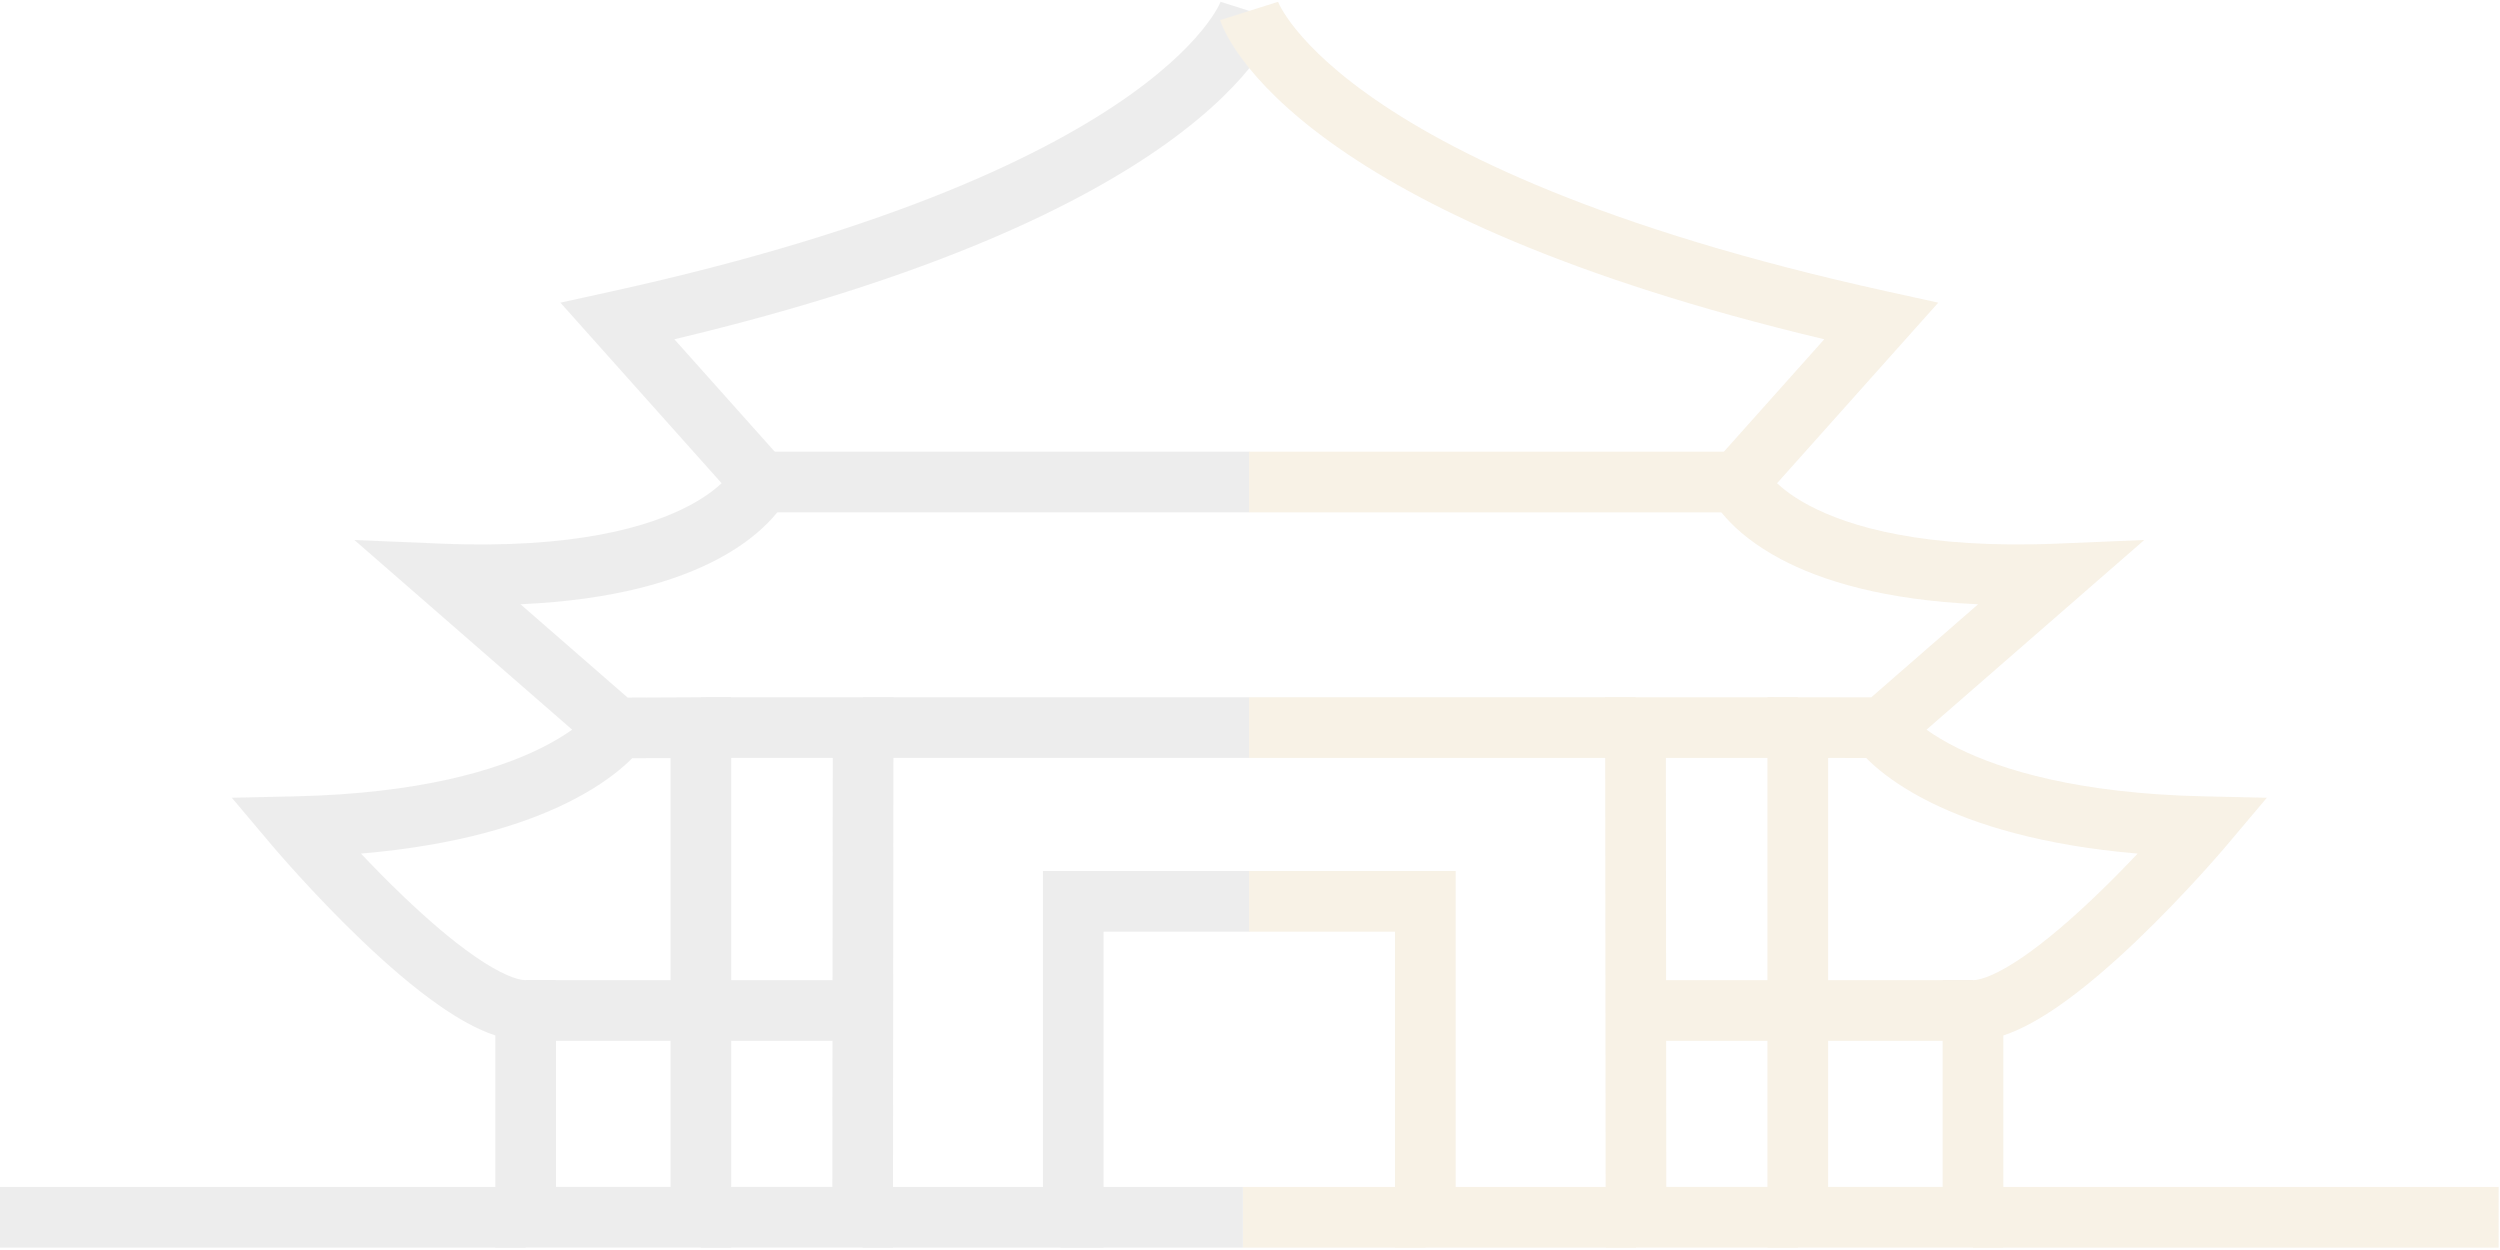 <svg width="684" height="342" viewBox="0 0 684 342" fill="none" xmlns="http://www.w3.org/2000/svg">
<g opacity="0.1">
<path fill-rule="evenodd" clip-rule="evenodd" d="M333.967 0.501C333.964 0.51 333.961 0.521 341.88 3C349.799 5.479 349.796 5.49 349.793 5.5L349.786 5.523L349.77 5.571C349.759 5.604 349.747 5.64 349.734 5.68C349.708 5.759 349.676 5.85 349.639 5.953C349.565 6.158 349.47 6.41 349.349 6.707C349.106 7.302 348.762 8.073 348.285 9.006C347.331 10.872 345.852 13.371 343.608 16.37C339.116 22.374 331.604 30.324 319.193 39.215C295.887 55.912 255.236 75.983 184.509 92.823L218.012 130.35L215.835 135.248L208.252 131.878C215.835 135.248 215.832 135.257 215.828 135.265L215.82 135.283L215.803 135.321C215.796 135.335 215.79 135.349 215.783 135.364C215.777 135.377 215.771 135.39 215.764 135.404C215.737 135.462 215.706 135.528 215.671 135.6C215.6 135.745 215.513 135.916 215.409 136.111C215.199 136.502 214.919 136.991 214.554 137.561C213.824 138.702 212.759 140.163 211.26 141.819C208.248 145.144 203.553 149.173 196.429 152.957C185.196 158.924 168.143 164.174 142.413 165.328L171.727 190.86C174.595 190.848 177.462 190.834 180.33 190.821L180.349 190.821C184.137 190.803 187.927 190.785 191.719 190.769L200.052 190.735V341.35H135.519V283.303C130.322 281.582 125.2 278.566 120.669 275.448C113.297 270.375 105.715 263.749 98.989 257.323C92.227 250.864 86.146 244.429 81.766 239.624C79.572 237.216 77.794 235.206 76.561 233.793C75.943 233.085 75.462 232.527 75.131 232.141C74.965 231.948 74.838 231.798 74.75 231.695L74.648 231.575L74.612 231.531L74.609 231.528C74.608 231.527 74.607 231.526 80.95 226.175L74.607 231.526L63.419 218.265L80.765 217.879C115.161 217.112 135.931 210.63 147.809 204.78C151.519 202.953 154.381 201.178 156.537 199.64L96.956 147.746L120.586 148.73C157.298 150.26 177.73 144.097 188.643 138.3C192.758 136.114 195.569 133.955 197.433 132.219L153.322 82.811L167.178 79.763C245.063 62.631 287.139 41.763 309.527 25.723C320.7 17.719 326.947 10.935 330.319 6.427C332.007 4.171 332.986 2.47 333.507 1.451C333.768 0.941 333.916 0.598 333.981 0.439C334.013 0.359 334.025 0.325 334.021 0.338C334.019 0.342 334.016 0.35 334.012 0.363C334.009 0.371 334.006 0.381 334.002 0.393C333.997 0.408 333.991 0.426 333.984 0.448L333.973 0.482L333.967 0.501ZM98.766 233.543C102.203 237.178 106.196 241.256 110.453 245.322C116.89 251.471 123.747 257.419 130.078 261.776C136.835 266.425 141.467 268.172 143.817 268.172H152.116V324.753H183.455V207.403C182.462 207.408 181.469 207.413 180.476 207.417L180.304 207.418C177.86 207.43 175.415 207.441 172.969 207.452C172.311 208.116 171.531 208.858 170.614 209.658C167.338 212.521 162.362 216.113 155.142 219.669C143.184 225.559 125.205 231.285 98.766 233.543Z" fill="#4C4C4C"/>
<path fill-rule="evenodd" clip-rule="evenodd" d="M236.151 284.768H143.809V268.172H236.151V284.768Z" fill="#4C4C4C"/>
<path fill-rule="evenodd" clip-rule="evenodd" d="M341.88 140.176H208.252V123.579H341.88V140.176Z" fill="#4C4C4C"/>
<path fill-rule="evenodd" clip-rule="evenodd" d="M227.844 207.367H191.745V190.77H244.458L244.306 341.351H191.745V324.754H227.726L227.844 207.367Z" fill="#4C4C4C"/>
<path fill-rule="evenodd" clip-rule="evenodd" d="M341.88 207.367H236.151V190.77H341.88V207.367Z" fill="#4C4C4C"/>
<path fill-rule="evenodd" clip-rule="evenodd" d="M0 324.752H143.809V341.349H0V324.752Z" fill="#4C4C4C"/>
<path fill-rule="evenodd" clip-rule="evenodd" d="M285.351 238.31H341.878V254.907H301.948V341.35H236.015V324.753H285.351V238.31Z" fill="#4C4C4C"/>
<path fill-rule="evenodd" clip-rule="evenodd" d="M333.832 5.5C333.829 5.49 333.825 5.479 341.745 3C349.664 0.521 349.661 0.51 349.658 0.501L349.652 0.482L349.641 0.448C349.634 0.426 349.628 0.408 349.623 0.393C349.613 0.363 349.606 0.344 349.604 0.338C349.599 0.325 349.611 0.359 349.644 0.439C349.709 0.598 349.857 0.941 350.117 1.451C350.638 2.47 351.618 4.171 353.306 6.427C356.678 10.935 362.925 17.719 374.098 25.723C396.486 41.763 438.562 62.631 516.447 79.763L530.303 82.811L486.192 132.219C488.056 133.955 490.866 136.114 494.982 138.3C505.895 144.097 526.327 150.26 563.039 148.73L586.669 147.746L527.088 199.64C529.244 201.178 532.106 202.953 535.816 204.78C547.694 210.63 568.464 217.112 602.86 217.879L620.206 218.265L609.018 231.526L602.675 226.175C609.018 231.526 609.017 231.527 609.016 231.528L609.013 231.531L608.977 231.575L608.875 231.695C608.787 231.798 608.659 231.948 608.494 232.141C608.163 232.527 607.681 233.085 607.064 233.793C605.83 235.206 604.053 237.216 601.859 239.624C597.479 244.429 591.398 250.864 584.636 257.323C577.91 263.749 570.328 270.375 562.956 275.448C558.425 278.566 553.303 281.582 548.106 283.303V341.35H483.573V190.761L511.978 190.79L541.212 165.328C515.482 164.174 498.429 158.924 487.196 152.957C480.072 149.173 475.376 145.144 472.365 141.819C470.865 140.163 469.801 138.702 469.071 137.561C468.706 136.991 468.426 136.502 468.216 136.111C468.112 135.916 468.025 135.745 467.954 135.6C467.919 135.528 467.888 135.462 467.86 135.404C467.847 135.374 467.834 135.347 467.822 135.321L467.805 135.283L467.797 135.265C467.793 135.257 467.79 135.248 475.373 131.878L467.79 135.248L465.612 130.35L499.116 92.823C428.389 75.983 387.738 55.912 364.432 39.215C352.021 30.324 344.508 22.374 340.017 16.37C337.773 13.371 336.294 10.872 335.339 9.006C334.863 8.073 334.519 7.302 334.276 6.707C334.155 6.41 334.06 6.158 333.986 5.953C333.949 5.85 333.917 5.759 333.891 5.68C333.877 5.64 333.865 5.604 333.855 5.571L333.839 5.523L333.832 5.5ZM510.591 207.386L500.17 207.375V324.753H531.509V268.172H539.808C542.158 268.172 546.79 266.425 553.547 261.776C559.878 257.419 566.735 251.471 573.172 245.322C577.429 241.256 581.422 237.178 584.859 233.543C558.42 231.285 540.441 225.559 528.483 219.669C521.263 216.113 516.287 212.521 513.01 209.658C512.064 208.831 511.262 208.067 510.591 207.386Z" fill="#B47700"/>
<path fill-rule="evenodd" clip-rule="evenodd" d="M447.474 268.172H539.816V284.768H447.474V268.172Z" fill="#B47700"/>
<path fill-rule="evenodd" clip-rule="evenodd" d="M341.745 123.579H475.373V140.176H341.745V123.579Z" fill="#B47700"/>
<path fill-rule="evenodd" clip-rule="evenodd" d="M439.167 190.77H491.879V207.367H455.781L455.899 324.754H491.879V341.351H439.319L439.167 190.77Z" fill="#B47700"/>
<path fill-rule="evenodd" clip-rule="evenodd" d="M341.745 190.77H447.474V207.367H341.745V190.77Z" fill="#B47700"/>
<path fill-rule="evenodd" clip-rule="evenodd" d="M683.625 341.349H539.816V324.752H683.625V341.349Z" fill="#B47700"/>
<path fill-rule="evenodd" clip-rule="evenodd" d="M341.745 238.31H398.273V324.753H447.609V341.35H381.676V254.907H341.745V238.31Z" fill="#B47700"/>
<path fill-rule="evenodd" clip-rule="evenodd" d="M389.974 341.349H340.066V324.752H389.974V341.349Z" fill="#B47700"/>
<path fill-rule="evenodd" clip-rule="evenodd" d="M340.066 341.349H290.151V324.752H340.066V341.349Z" fill="#4C4C4C"/>
</g>
</svg>
